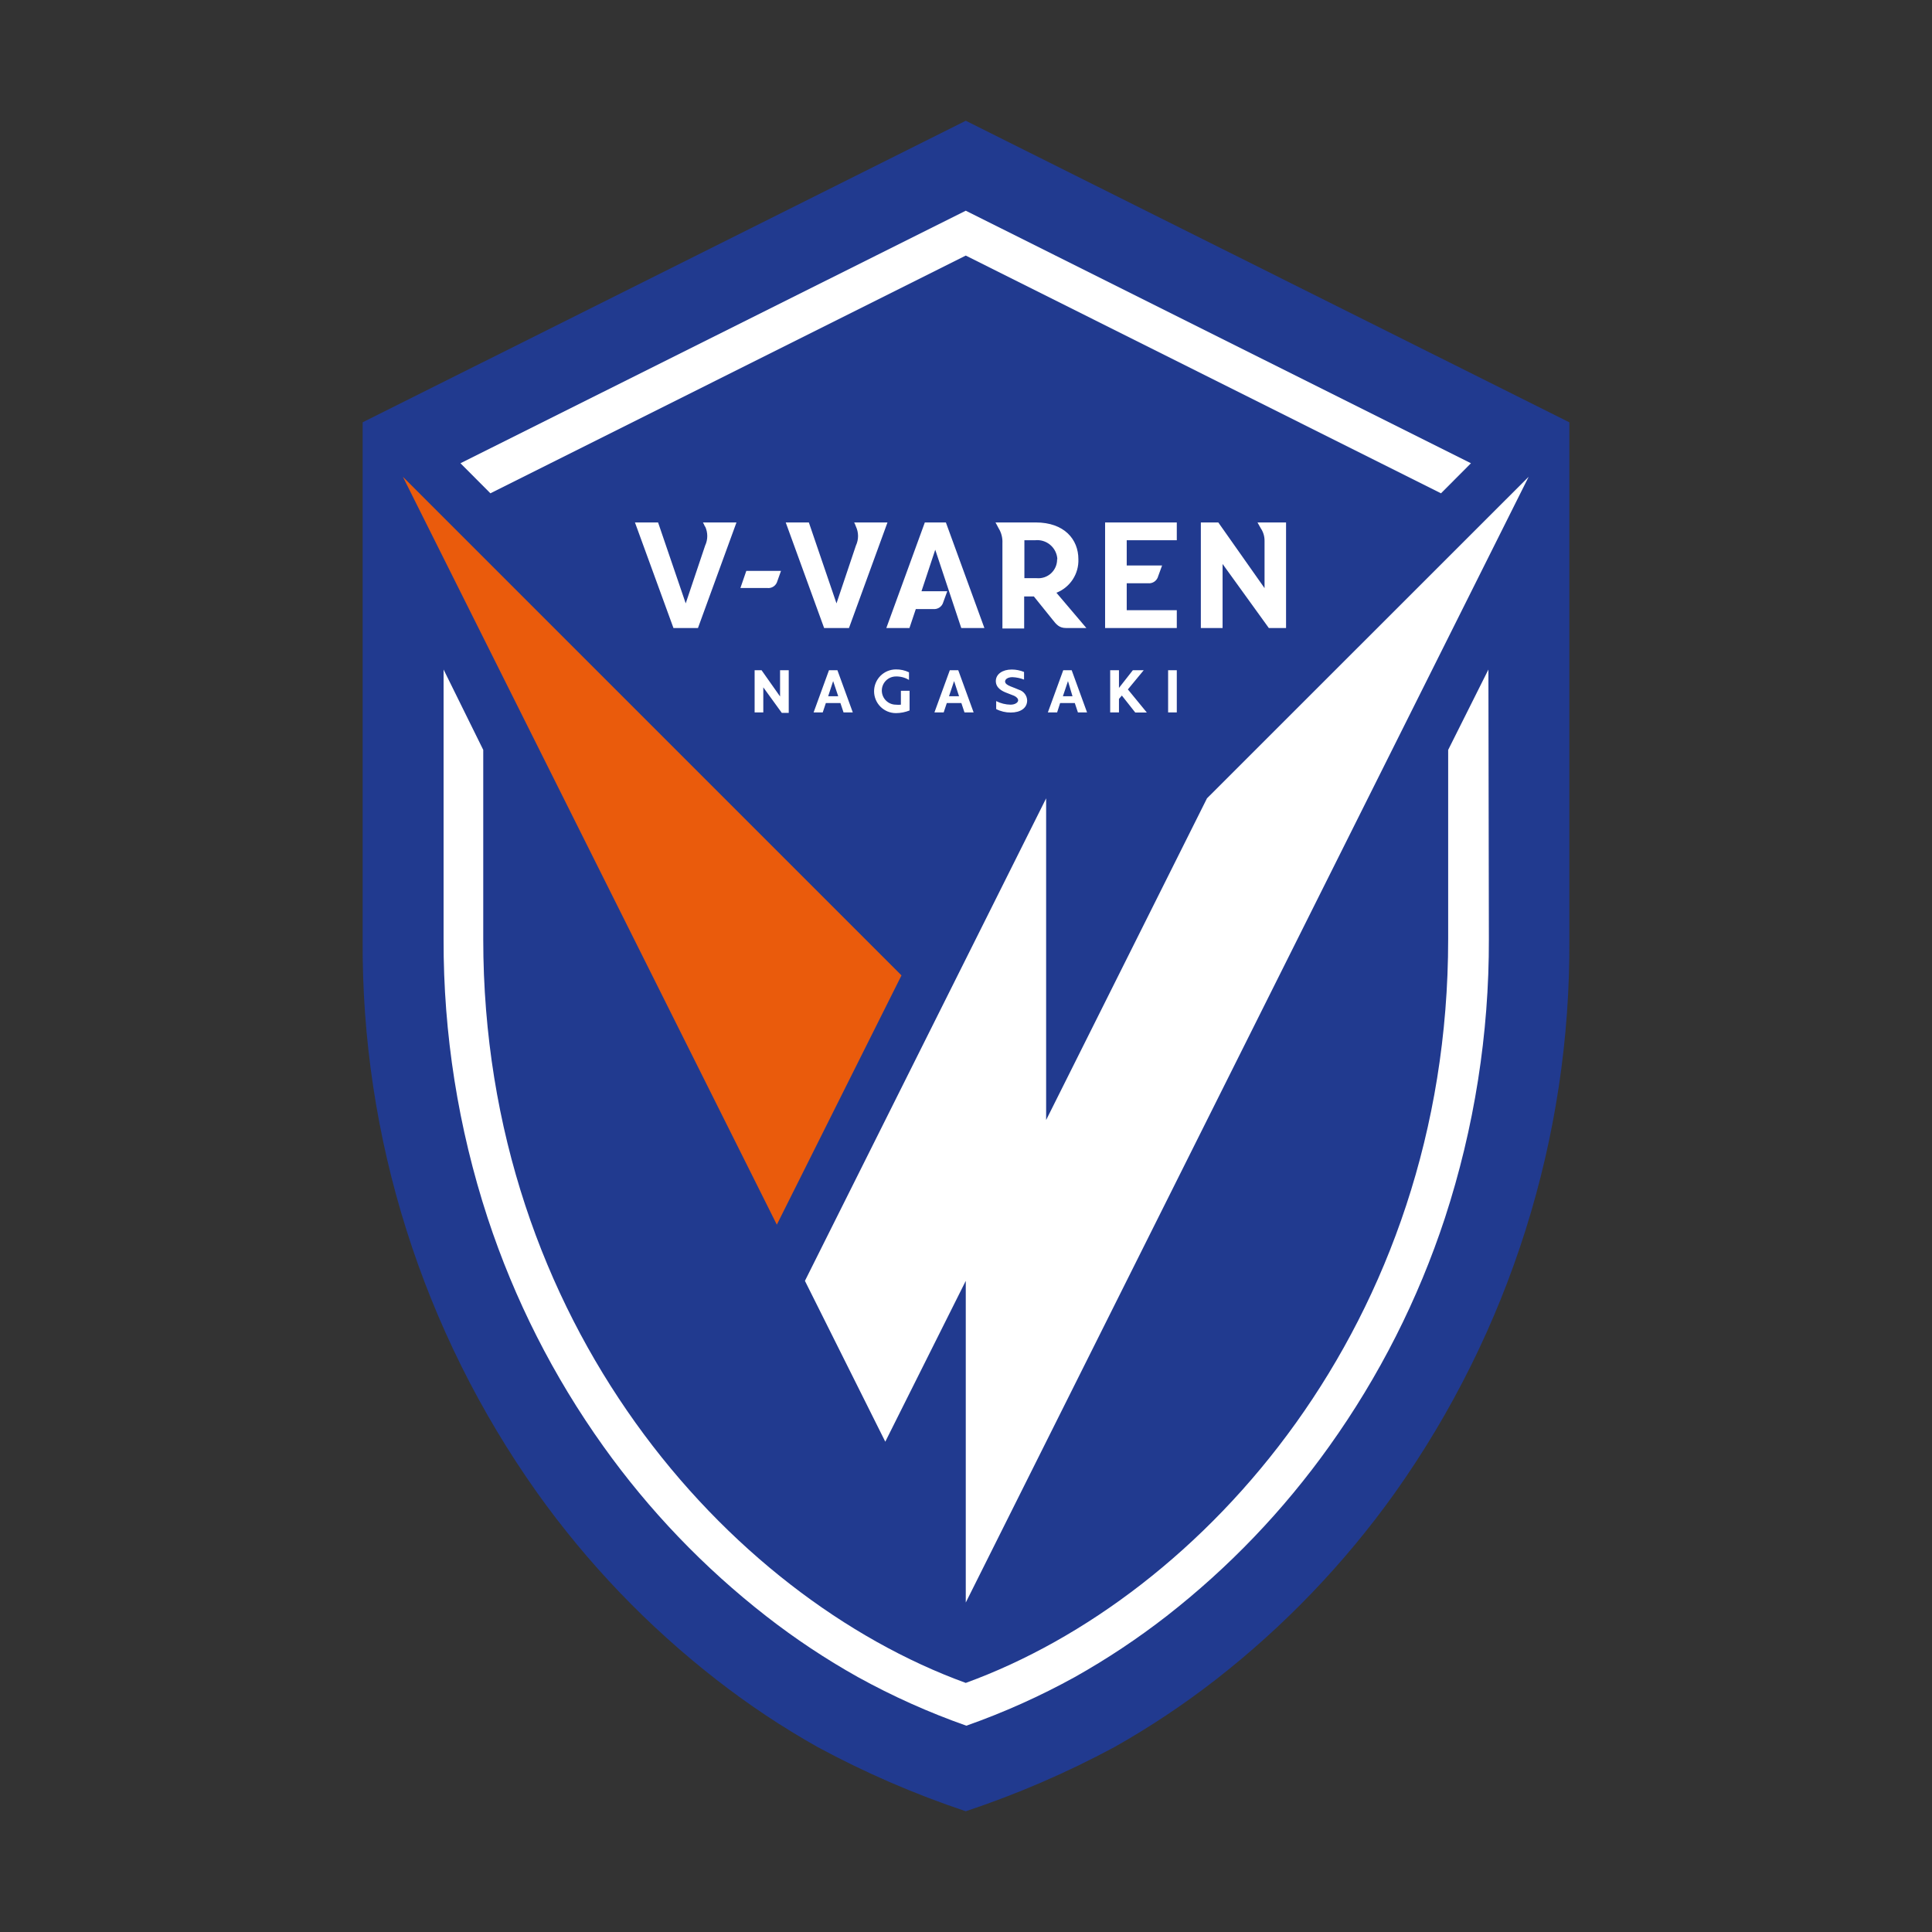 <?xml version="1.0" encoding="utf-8"?>
<!-- Created by @FCLOGO 2025-2-6 GMT+8 9:50:13 . https://fclogo.top/ -->
<!-- FOR PERSONAL USE ONLY NOT FOR COMMERCIAL USE -->
<svg version="1.1" xmlns="http://www.w3.org/2000/svg" xmlns:xlink="http://www.w3.org/1999/xlink" x="0px" y="0px"
	 viewBox="0 0 800 800" style="enable-background:new 0 0 800 800;" xml:space="preserve">
<rect x="0" y="0" width="800" height="800" fill="#333333" stroke="none"/>
<g>
	<path style="fill:#213A8F;" d="M399.905,750c21.217-7.058,41.783-15.934,61.476-26.526
		c14.7-8.284,28.77-17.647,42.085-28.008c28.282-22.04,53.231-48.053,74.072-77.232
		c47.565-66.984,72.858-147.236,72.297-229.391V174.87L399.905,50l-249.741,124.87v213.973
		c-0.565,82.163,24.746,162.419,72.346,229.391c20.827,29.191,45.776,55.203,74.07,77.232
		c13.302,10.384,27.371,19.747,42.085,28.008C358.276,734.062,378.766,742.938,399.905,750z"/>
	<path style="fill:#FFFFFF;" d="M399.905,105.828l196.785,98.441l12.399-12.448L399.905,87.25L190.669,191.82
		l12.401,12.448L399.905,105.828z"/>
	<path style="fill:#FFFFFF;" d="M616.317,277.237l-16.661,33.276v78.33c0,159.248-101.407,272.246-199.755,308.012
		c-98.343-35.766-199.8-148.907-199.8-308.012v-78.33l-16.423-33.276v111.606
		c-0.115,39.223,6.044,78.21,18.242,115.488c11.092,33.743,27.235,65.611,47.88,94.512
		c18.963,26.573,41.669,50.265,67.415,70.337c11.998,9.363,24.691,17.798,37.968,25.231
		c14.402,7.959,29.439,14.7,44.959,20.161c15.52-5.468,30.556-12.213,44.959-20.161
		c13.265-7.456,25.958-15.891,37.97-25.231c25.73-20.072,48.42-43.764,67.366-70.337
		c20.644-28.905,36.787-60.769,47.878-94.512c12.163-37.286,18.304-76.269,18.196-115.488L616.317,277.237z"/>
	<path style="fill:#EA5B0C;" d="M373.282,403.879L166.825,197.421L321.668,507.108L373.282,403.879z"/>
	<path style="fill:#FFFFFF;" d="M399.905,663.579l233.077-466.158L499.781,330.576l-66.6,133.201V330.576
		l-99.876,199.802l33.275,66.6l33.325-66.6V663.579z"/>
	<path style="fill:#FFFFFF;" d="M487.285,277.524V295h-3.593v-17.476H487.285z M323.008,288.392l-7.661-10.869h-2.873V295
		h3.591v-10.39l7.661,10.581h2.872V277.524h-3.59V288.392z M353.125,295h-3.829l-1.296-3.878h-6.033L340.676,295
		h-3.782l6.37-17.476h3.492L353.125,295z M347.092,288.297l-2.108-6.272l-2.058,6.272H347.092z M403.158,295h-3.782
		l-1.292-3.878h-6.033L390.759,295h-3.833l6.37-17.476h3.496L403.158,295z M397.125,288.297l-2.057-6.272
		l-2.108,6.272H397.125z M450.127,295h-3.782l-1.292-3.878h-6.08L437.728,295h-3.833l6.37-17.476h3.496L450.127,295z
		 M444.098,288.297l-1.868-6.272l-2.108,6.272H444.098z M376.635,286.047h-3.593v5.745c-0.684,0.081-1.373,0.081-2.057,0
		c-1.551,0-3.036-0.615-4.13-1.711c-1.095-1.095-1.713-2.581-1.713-4.13s0.619-3.035,1.713-4.13
		c1.095-1.095,2.58-1.711,4.13-1.711c1.903-0.046,3.778,0.453,5.41,1.436v-3.16
		c-1.686-0.816-3.539-1.226-5.41-1.197c-1.187,0-2.367,0.234-3.465,0.689c-1.098,0.455-2.092,1.122-2.935,1.962
		c-0.839,0.84-1.504,1.838-1.961,2.936s-0.688,2.274-0.688,3.463s0.232,2.365,0.688,3.463
		c0.456,1.098,1.122,2.096,1.961,2.936c0.843,0.84,1.837,1.507,2.935,1.962s2.278,0.689,3.465,0.689
		c1.934-0.01,3.852-0.384,5.65-1.101V286.047z M421.926,285.616c-1.292-0.575-2.011-0.814-3.446-1.389
		c-1.435-0.574-2.297-1.197-2.297-2.059c0-0.862,1.052-1.772,3.063-1.772c1.64,0.071,3.26,0.41,4.788,1.006
		v-3.16c-1.624-0.667-3.365-1.009-5.124-1.006c-3.732,0-6.559,1.867-6.559,4.788s2.777,4.213,4.262,4.788
		l3.303,1.292c1.102,0.527,1.679,1.197,1.679,1.915c0,0.718-1.056,1.771-3.16,1.771
		c-2.069-0.037-4.099-0.545-5.936-1.484v3.304c1.864,0.956,3.933,1.448,6.029,1.436
		c4.022,0,6.799-1.82,6.799-5.027c-0.035-0.997-0.383-1.957-0.994-2.747
		C423.724,286.484,422.881,285.904,421.926,285.616z M473.591,277.524h-4.502l-5.747,7.326v-7.326h-3.639V295h3.639
		v-5.602l1.199-1.388l5.554,7.038h4.788l-7.851-9.576L473.591,277.524z M457.599,260.048h29.686v-7.374h-20.733
		v-11.156h8.81c0.936,0.099,1.876-0.142,2.649-0.678c0.773-0.536,1.327-1.332,1.562-2.243l1.628-4.453h-14.65
		v-10.438h20.733v-7.373h-29.686V260.048z M306.586,243.482h11.156c0.904,0.102,1.815-0.122,2.57-0.631
		c0.754-0.509,1.303-1.27,1.548-2.146l1.532-4.309h-14.364L306.586,243.482z M382.954,216.334L367.009,260.048h9.576
		l2.634-7.852h7.182c0.936,0.099,1.876-0.141,2.649-0.678c0.773-0.536,1.33-1.332,1.566-2.243l1.628-4.453h-10.678
		l5.697-17.189l10.775,32.415h9.576l-15.945-43.714H382.954z M291.983,218.01c0.581,1.236,0.882,2.585,0.882,3.95
		c0,1.365-0.301,2.714-0.882,3.95c-1.82,5.363-8.044,23.94-8.044,23.94l-11.443-33.516h-9.576l15.944,43.714
		h10.15l15.944-43.714h-13.885c0.307,0.541,0.579,1.1,0.814,1.676H291.983z M353.697,216.334
		c0.275,0.543,0.514,1.103,0.719,1.676c0.58,1.236,0.882,2.585,0.882,3.95c0,1.365-0.302,2.714-0.882,3.95
		l-8.044,23.94l-11.444-33.516h-9.576l15.899,43.714h10.291l15.945-43.714H353.697z M449.841,260.048h-8.427
		c-2.823,0-4.022-1.484-5.6-3.495l-7.712-9.576h-4.018v13.262h-9.003v-35.335c0.116-2.172-0.437-4.327-1.582-6.176
		c-0.909-1.772-1.292-2.394-1.292-2.394h16.665c11.826,0,17.666,6.99,17.666,15.226
		c0.108,2.971-0.712,5.903-2.34,8.39c-1.628,2.487-3.991,4.407-6.756,5.496L449.841,260.048z M437.825,231.56
		c-0.058-1.139-0.348-2.253-0.855-3.275c-0.507-1.022-1.218-1.929-2.088-2.665
		c-0.87-0.736-1.883-1.286-2.974-1.615c-1.095-0.329-2.239-0.43-3.372-0.298h-4.359v15.705h5.124
		c1.083,0.094,2.17-0.04,3.198-0.394c1.025-0.354,1.965-0.919,2.761-1.659c0.793-0.74,1.423-1.639,1.849-2.638
		c0.425-0.999,0.634-2.076,0.619-3.162H437.825z M520.703,216.334l1.342,2.394c1.052,1.552,1.605,3.391,1.578,5.267
		v19.535l-19.151-27.196h-7.228v43.714h8.999v-26.525l19.151,26.525h7.135v-43.714H520.703z"/>
</g>
<g>
</g>
<g>
</g>
<g>
</g>
<g>
</g>
<g>
</g>
<g>
</g>
<g>
</g>
<g>
</g>
<g>
</g>
<g>
</g>
<g>
</g>
<g>
</g>
<g>
</g>
<g>
</g>
<g>
</g>
</svg>
